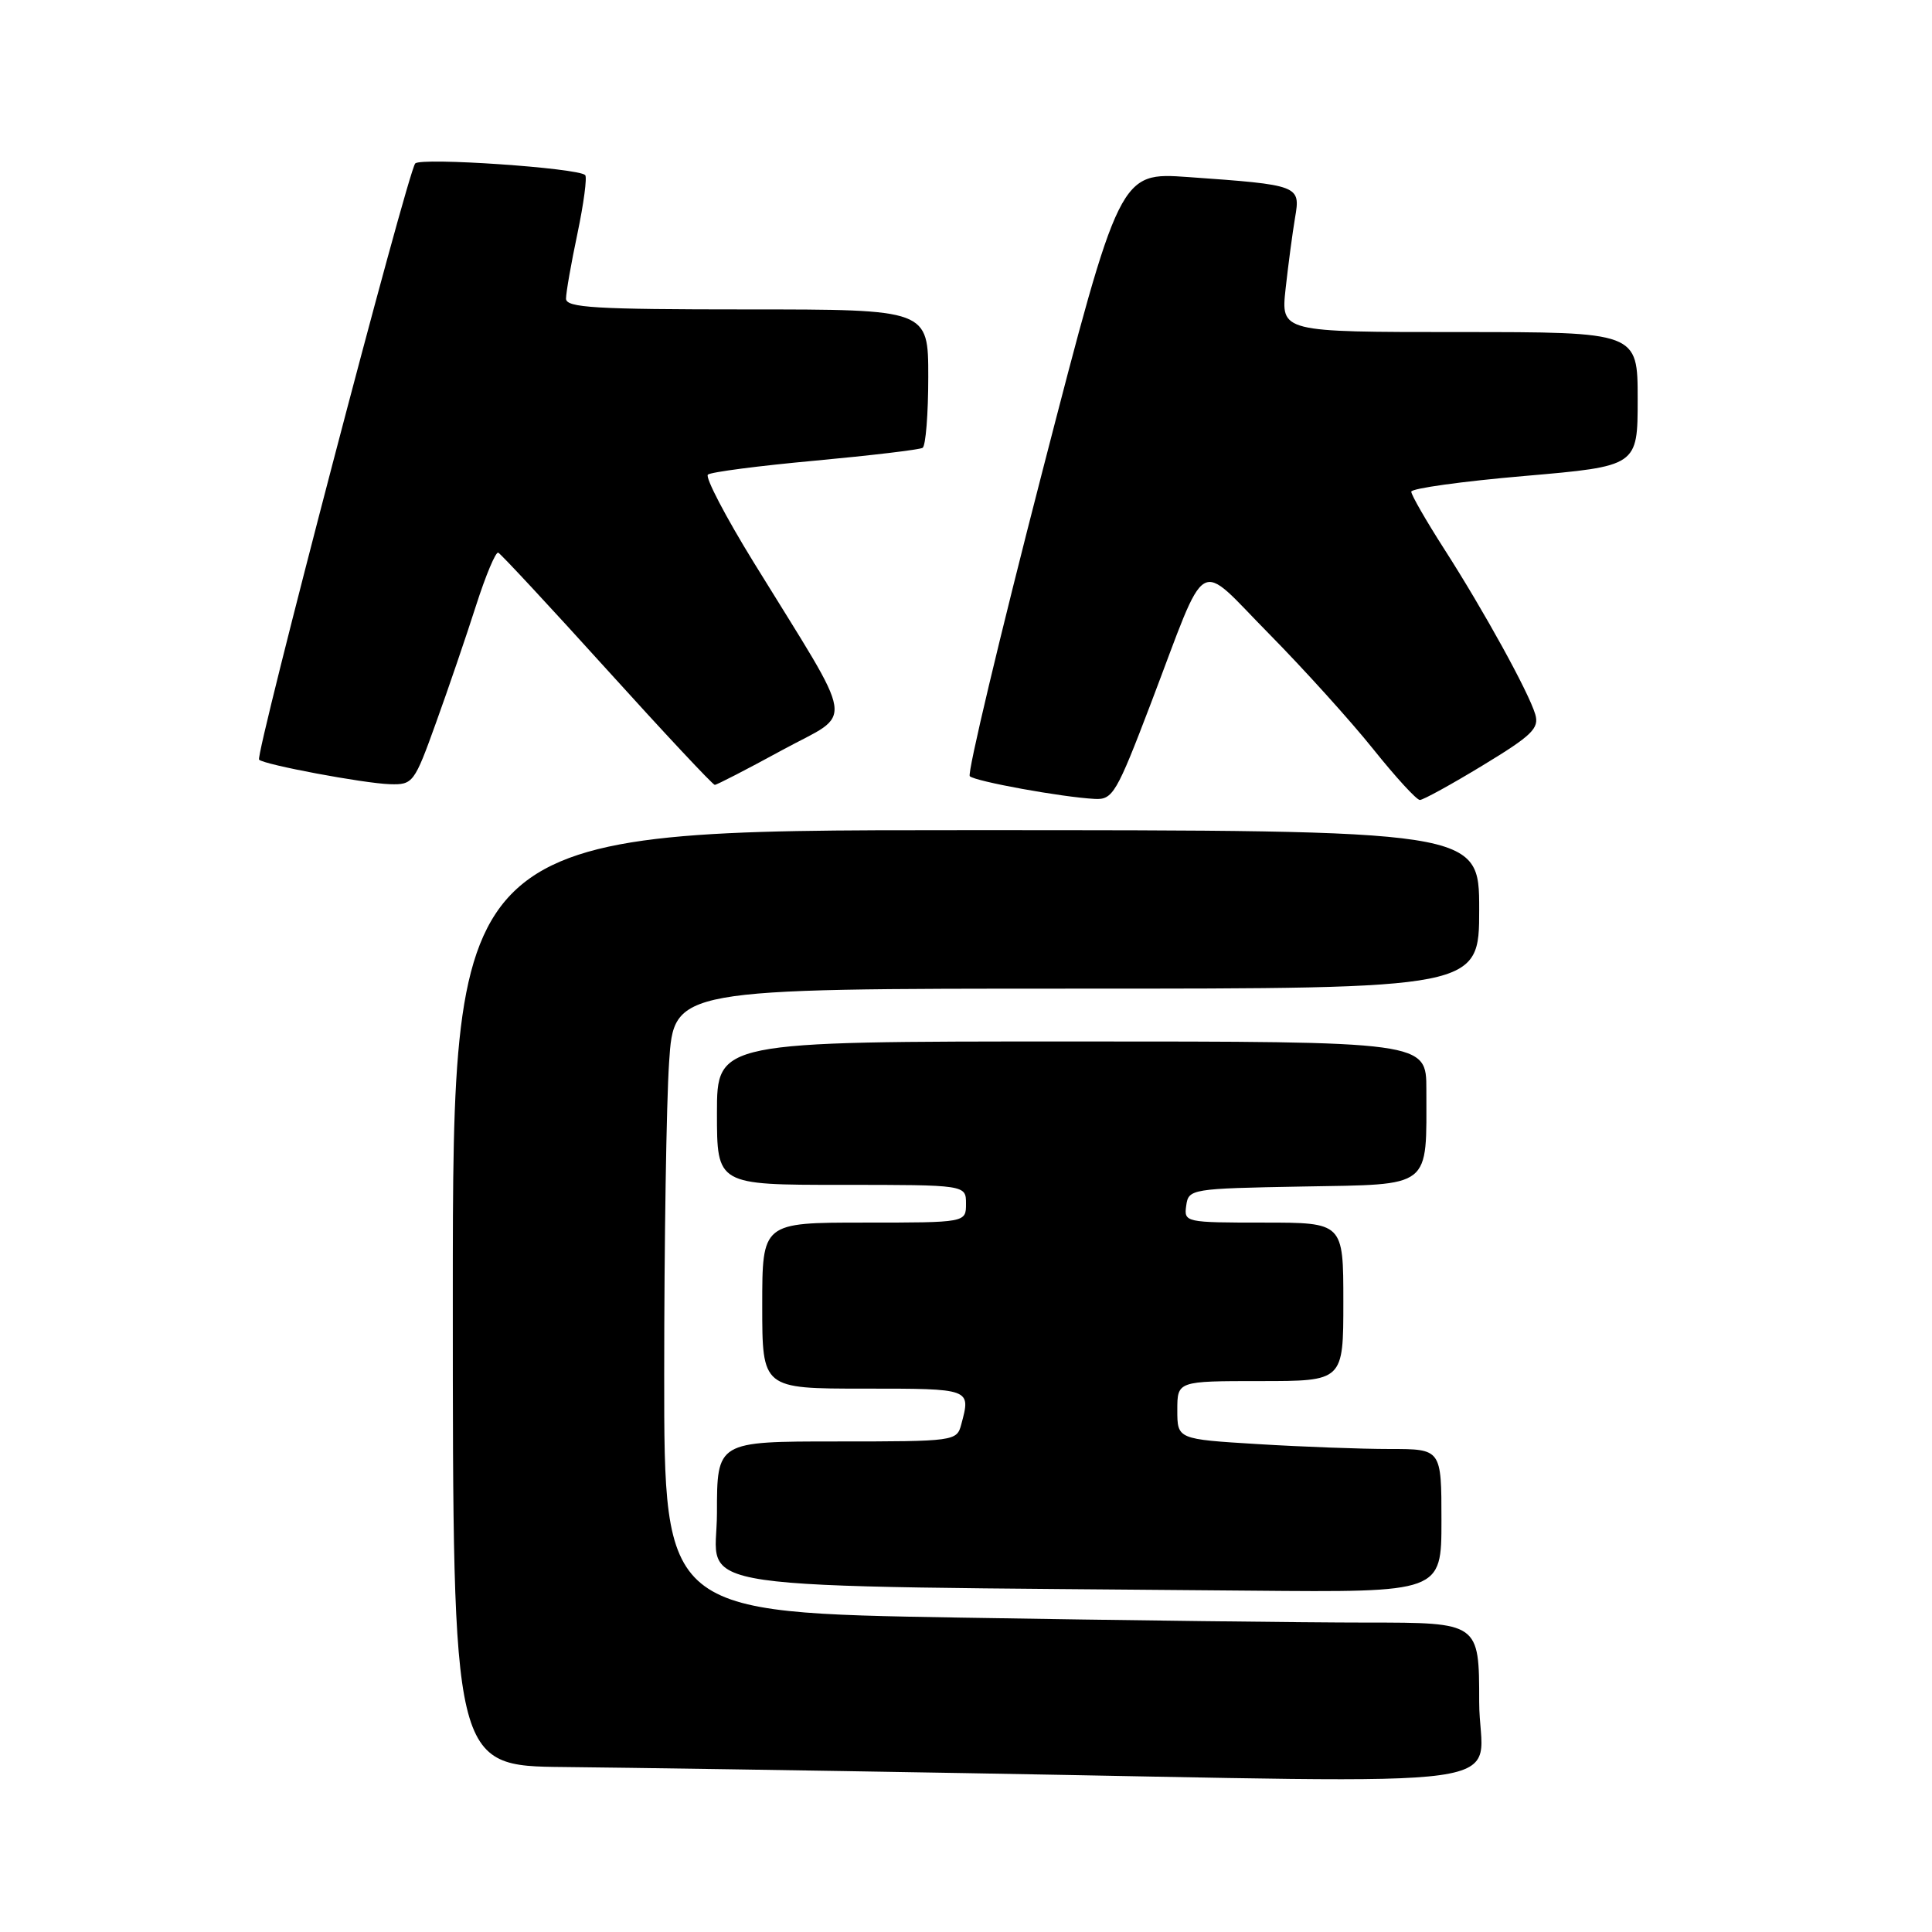 <?xml version="1.0" encoding="UTF-8" standalone="no"?>
<!DOCTYPE svg PUBLIC "-//W3C//DTD SVG 1.1//EN" "http://www.w3.org/Graphics/SVG/1.1/DTD/svg11.dtd" >
<svg xmlns="http://www.w3.org/2000/svg" xmlns:xlink="http://www.w3.org/1999/xlink" version="1.1" viewBox="0 0 256 256">
 <g >
 <path fill="currentColor"
d=" M 196.00 225.50 C 196.00 215.00 196.00 215.00 181.16 215.00 C 173.00 215.00 148.70 214.70 127.16 214.34 C 88.00 213.68 88.00 213.68 88.01 182.09 C 88.01 164.71 88.30 146.11 88.66 140.75 C 89.30 131.00 89.30 131.00 142.65 131.00 C 196.00 131.00 196.00 131.00 196.00 120.50 C 196.00 110.00 196.00 110.00 128.00 110.00 C 60.00 110.00 60.00 110.00 60.00 172.00 C 60.00 234.00 60.00 234.00 74.75 234.14 C 82.86 234.22 106.82 234.58 128.00 234.95 C 204.74 236.27 196.00 237.49 196.00 225.50 Z  M 191.00 201.50 C 191.00 192.00 191.00 192.00 184.16 192.00 C 180.39 192.00 172.52 191.71 166.66 191.35 C 156.00 190.70 156.00 190.70 156.00 186.85 C 156.00 183.00 156.00 183.00 167.00 183.00 C 178.00 183.00 178.00 183.00 178.00 172.50 C 178.00 162.00 178.00 162.00 167.43 162.00 C 157.04 162.00 156.87 161.96 157.18 159.75 C 157.49 157.54 157.80 157.49 172.63 157.22 C 189.89 156.91 189.00 157.61 189.00 144.37 C 189.00 138.00 189.00 138.00 142.00 138.00 C 95.00 138.00 95.00 138.00 95.00 147.50 C 95.00 157.00 95.00 157.00 111.50 157.00 C 128.00 157.00 128.00 157.00 128.00 159.50 C 128.00 162.00 128.00 162.00 114.50 162.00 C 101.00 162.00 101.00 162.00 101.00 173.00 C 101.00 184.00 101.00 184.00 114.50 184.00 C 128.74 184.00 128.65 183.97 127.37 188.75 C 126.78 190.96 126.51 191.00 110.88 191.00 C 95.00 191.00 95.00 191.00 95.00 200.48 C 95.00 211.08 88.02 210.06 165.75 210.77 C 191.00 211.00 191.00 211.00 191.00 201.50 Z  M 152.48 93.25 C 160.18 73.03 158.38 74.09 168.18 84.01 C 172.78 88.68 178.98 95.54 181.95 99.25 C 184.92 102.96 187.70 106.00 188.14 106.00 C 188.57 106.00 192.34 103.93 196.50 101.40 C 203.01 97.45 203.98 96.50 203.43 94.65 C 202.56 91.72 196.63 80.95 191.35 72.72 C 188.96 68.99 187.00 65.58 187.00 65.15 C 187.00 64.72 193.75 63.78 202.00 63.07 C 217.00 61.77 217.00 61.77 217.00 52.88 C 217.00 44.00 217.00 44.00 193.36 44.00 C 169.72 44.00 169.72 44.00 170.35 38.25 C 170.70 35.09 171.26 30.86 171.60 28.85 C 172.34 24.56 172.19 24.51 157.43 23.46 C 148.37 22.82 148.37 22.82 138.11 62.50 C 132.47 84.33 128.15 102.49 128.50 102.85 C 129.18 103.53 140.69 105.63 145.06 105.86 C 147.44 105.99 147.95 105.13 152.48 93.25 Z  M 57.78 95.75 C 59.42 91.21 61.80 84.23 63.08 80.23 C 64.36 76.24 65.68 73.09 66.02 73.23 C 66.36 73.38 72.85 80.36 80.44 88.75 C 88.03 97.14 94.45 104.00 94.71 104.00 C 94.98 104.00 98.99 101.93 103.63 99.40 C 113.26 94.15 113.68 96.94 99.86 74.50 C 96.14 68.46 93.41 63.23 93.80 62.89 C 94.18 62.55 100.58 61.72 108.00 61.04 C 115.42 60.35 121.84 59.59 122.25 59.34 C 122.66 59.09 123.00 54.86 123.00 49.94 C 123.00 41.00 123.00 41.00 99.00 41.00 C 78.82 41.00 75.00 40.77 75.00 39.57 C 75.00 38.78 75.68 34.88 76.52 30.92 C 77.35 26.95 77.81 23.48 77.54 23.20 C 76.59 22.25 55.77 20.83 55.02 21.66 C 54.03 22.74 33.77 100.11 34.33 100.66 C 35.00 101.33 48.20 103.80 51.66 103.91 C 54.72 104.00 54.90 103.76 57.78 95.75 Z "/>
</g>
</svg>